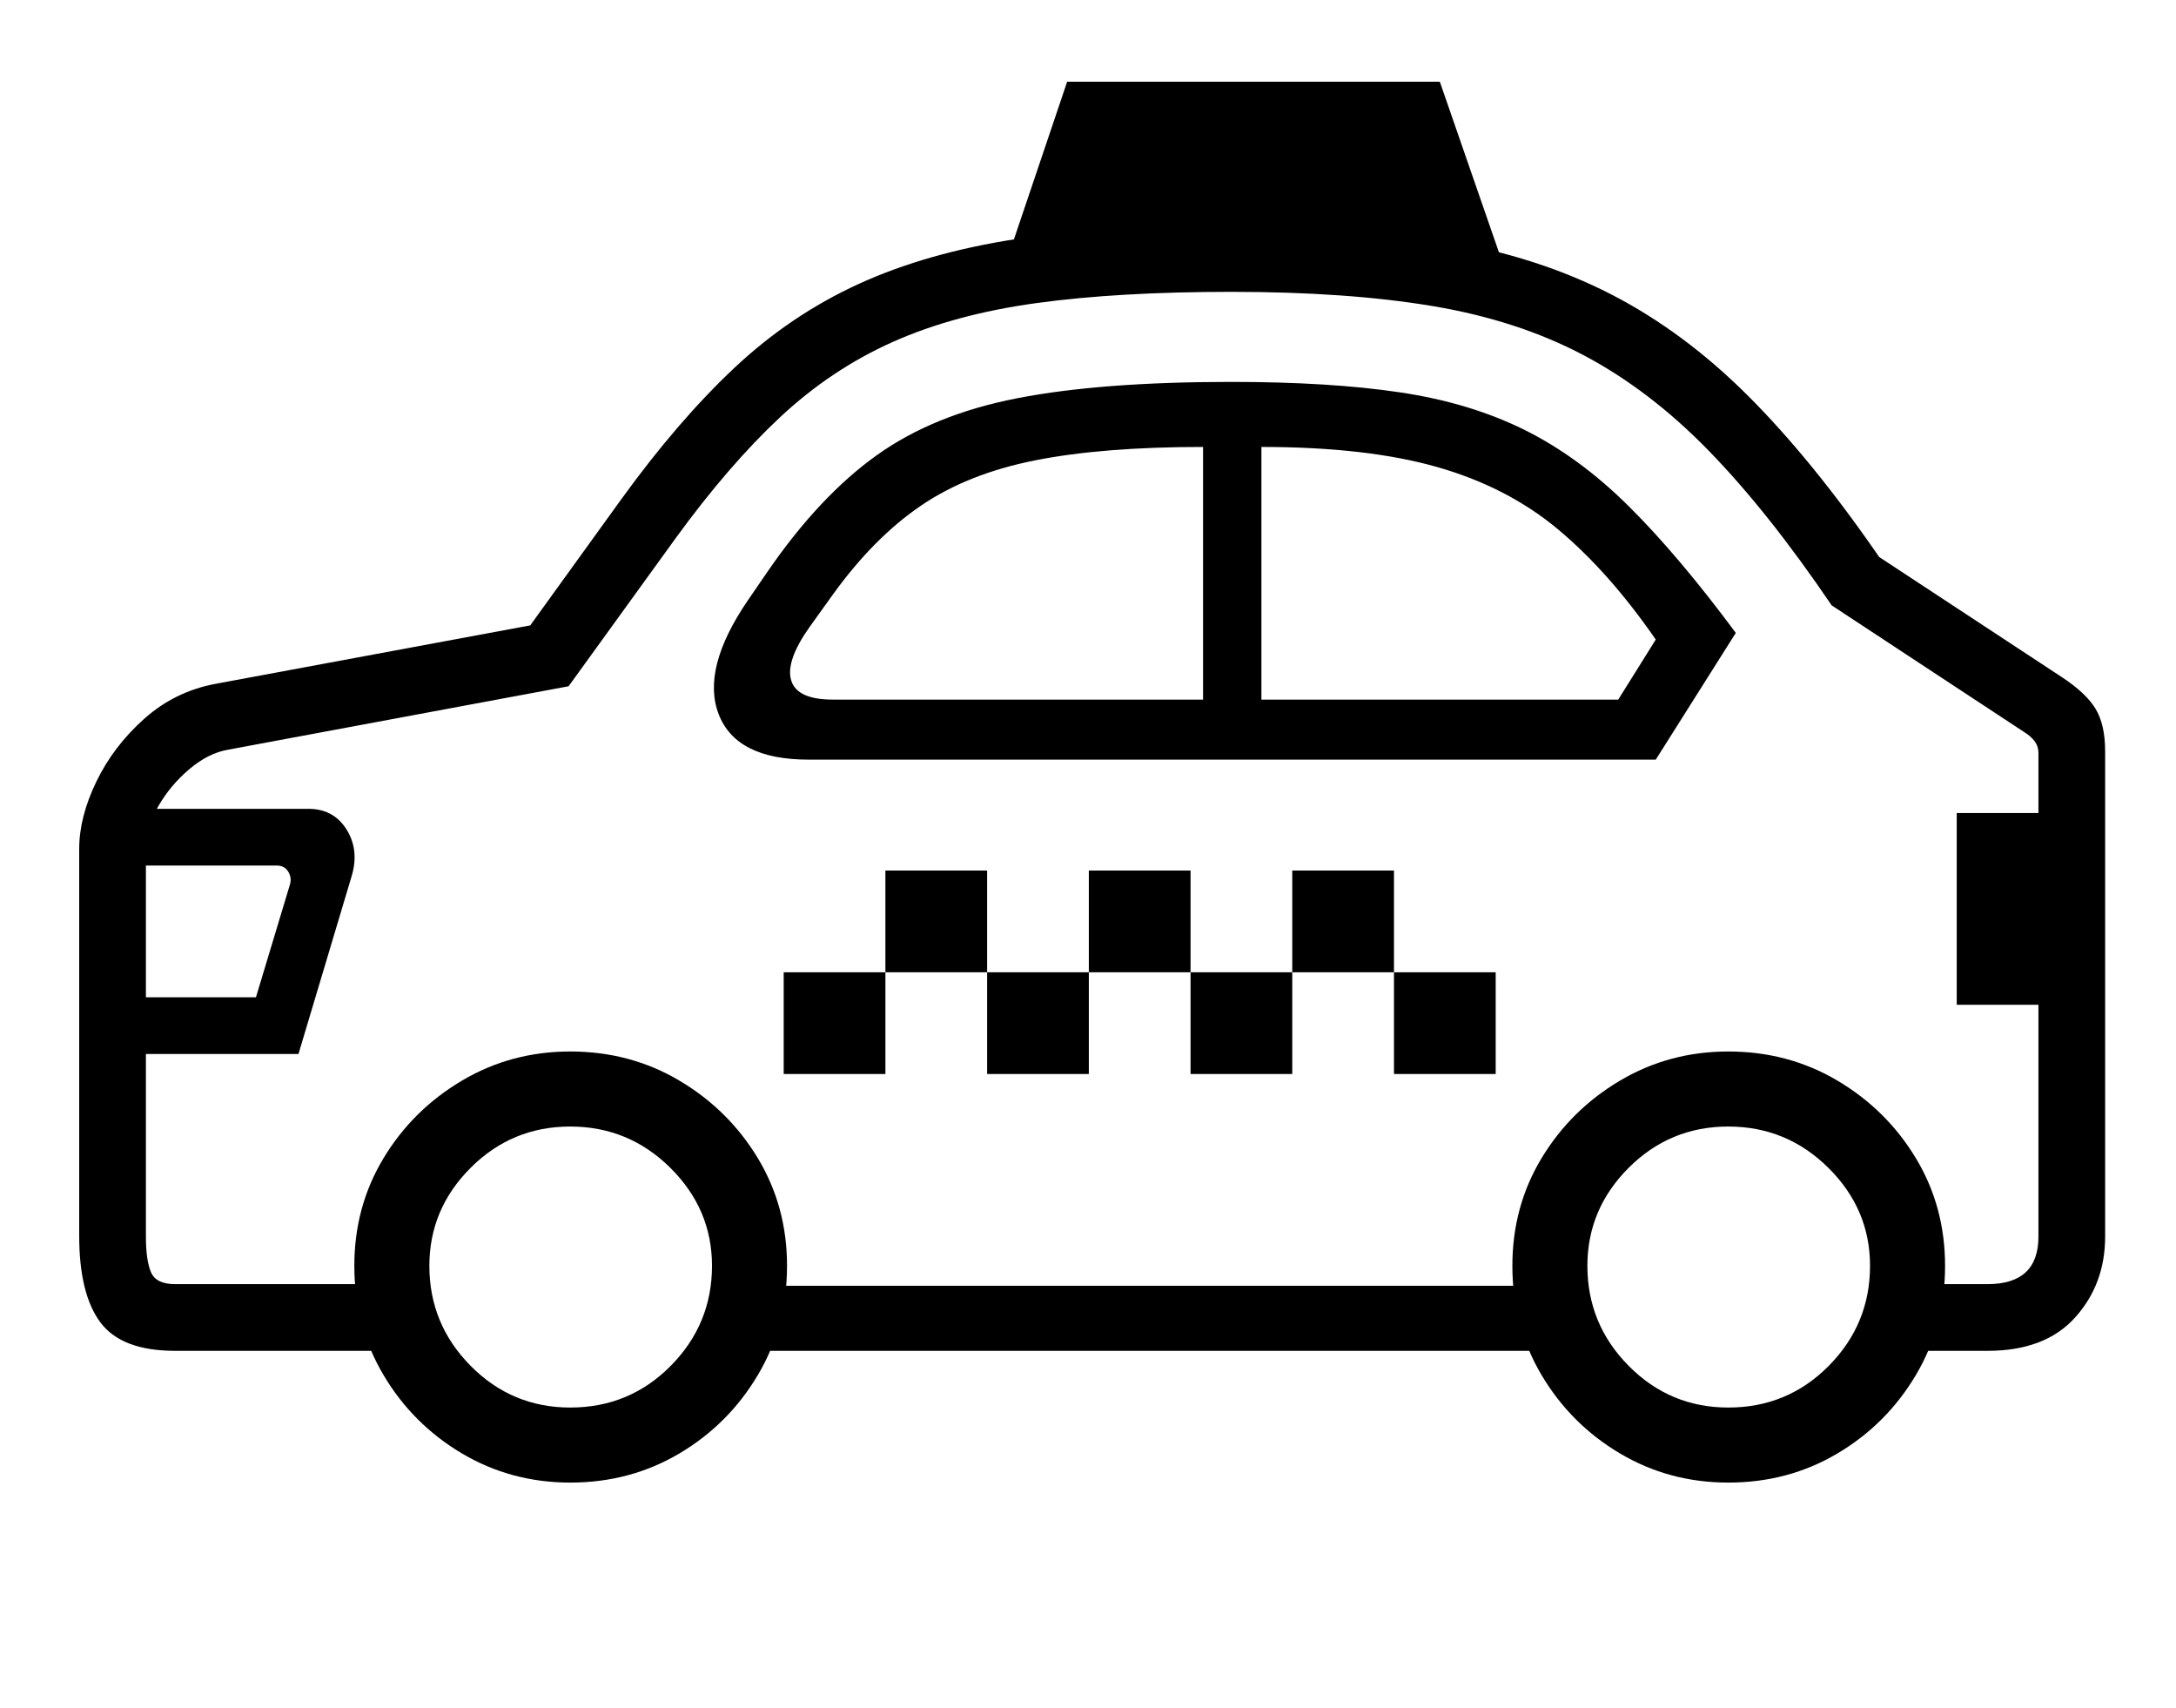 <svg xmlns="http://www.w3.org/2000/svg" viewBox="-10 0 2610 2048"><path d="M200 1620q-64 0-89.5-34T85 1482v-464q0-38 20.5-80.5T163 862t86-42l377-70 109-151q68-94 135.5-157.5t149.5-101 190-54 257-16.5q147 0 257.5 19t198 64T2087 475t157 193l219 144q29 19 40.5 38t11.5 51v582q0 57-36 97t-105 40h-99v-80h99q61 0 61-57V903q0-8-4.5-14t-12.5-11l-231-152q-76-112-147-185t-150.5-115-181.5-59-241-17q-136 0-234 13.5T1061 410t-135.5 90.5T800 646L672 823l-408 76q-24 4-47 23.5t-37.5 45T165 1018v465q0 28 6 42.5t29 14.5h281v80zm474 158q-71 0-130-35t-94-94-35-131q0-71 35-129t94-93 130-35q72 0 131 35t94 93 35 129q0 72-35 131t-94 94-131 35zm0-90q71 0 120.5-50t49.5-120q0-68-50-117.5T674 1351t-119.5 49.5T505 1518q0 70 49.5 120t119.5 50zm-526-424v-68h149l41-136q2-8-2.5-15t-13.5-7H138v-68h222q30 0 45.5 24.5t6.5 55.5l-64 214zm782 24v-122h122v122zm-60 332v-78h973v78zm182-454v-122h122v122zm122 122v-122h122v122zm122-122v-122h122v122zm122 122v-122h122v122zM989 839h444V536q-120 0-201 16t-137.5 54.5T989 713l-28 39q-29 41-22 64t50 23zm551 327v-122h122v122zm122 122v-122h122v122zm401 490q-71 0-130-35t-94-94-35-131q0-71 35-129t94-93 130-35q72 0 131 35t94 93 35 129q0 72-35 131t-94 94-131 35zm0-90q71 0 120.5-50t49.5-120q0-68-50-117.5t-120-49.5-119.5 49.5T1894 1518q0 70 49.5 120t119.5 50zM960 911q-87 0-108-54.5T887 720l24-35q62-90 130.5-139t169-68.5T1467 458q118 0 202 12.5t149.5 45 125 91.5T2072 759l-96 152zm543-72h428l45-72q-56-81-117-132t-145.5-75-210.5-24zm-34-507-276-6 77-228h447l79 228zm868 873V975h149v230z"/></svg>
